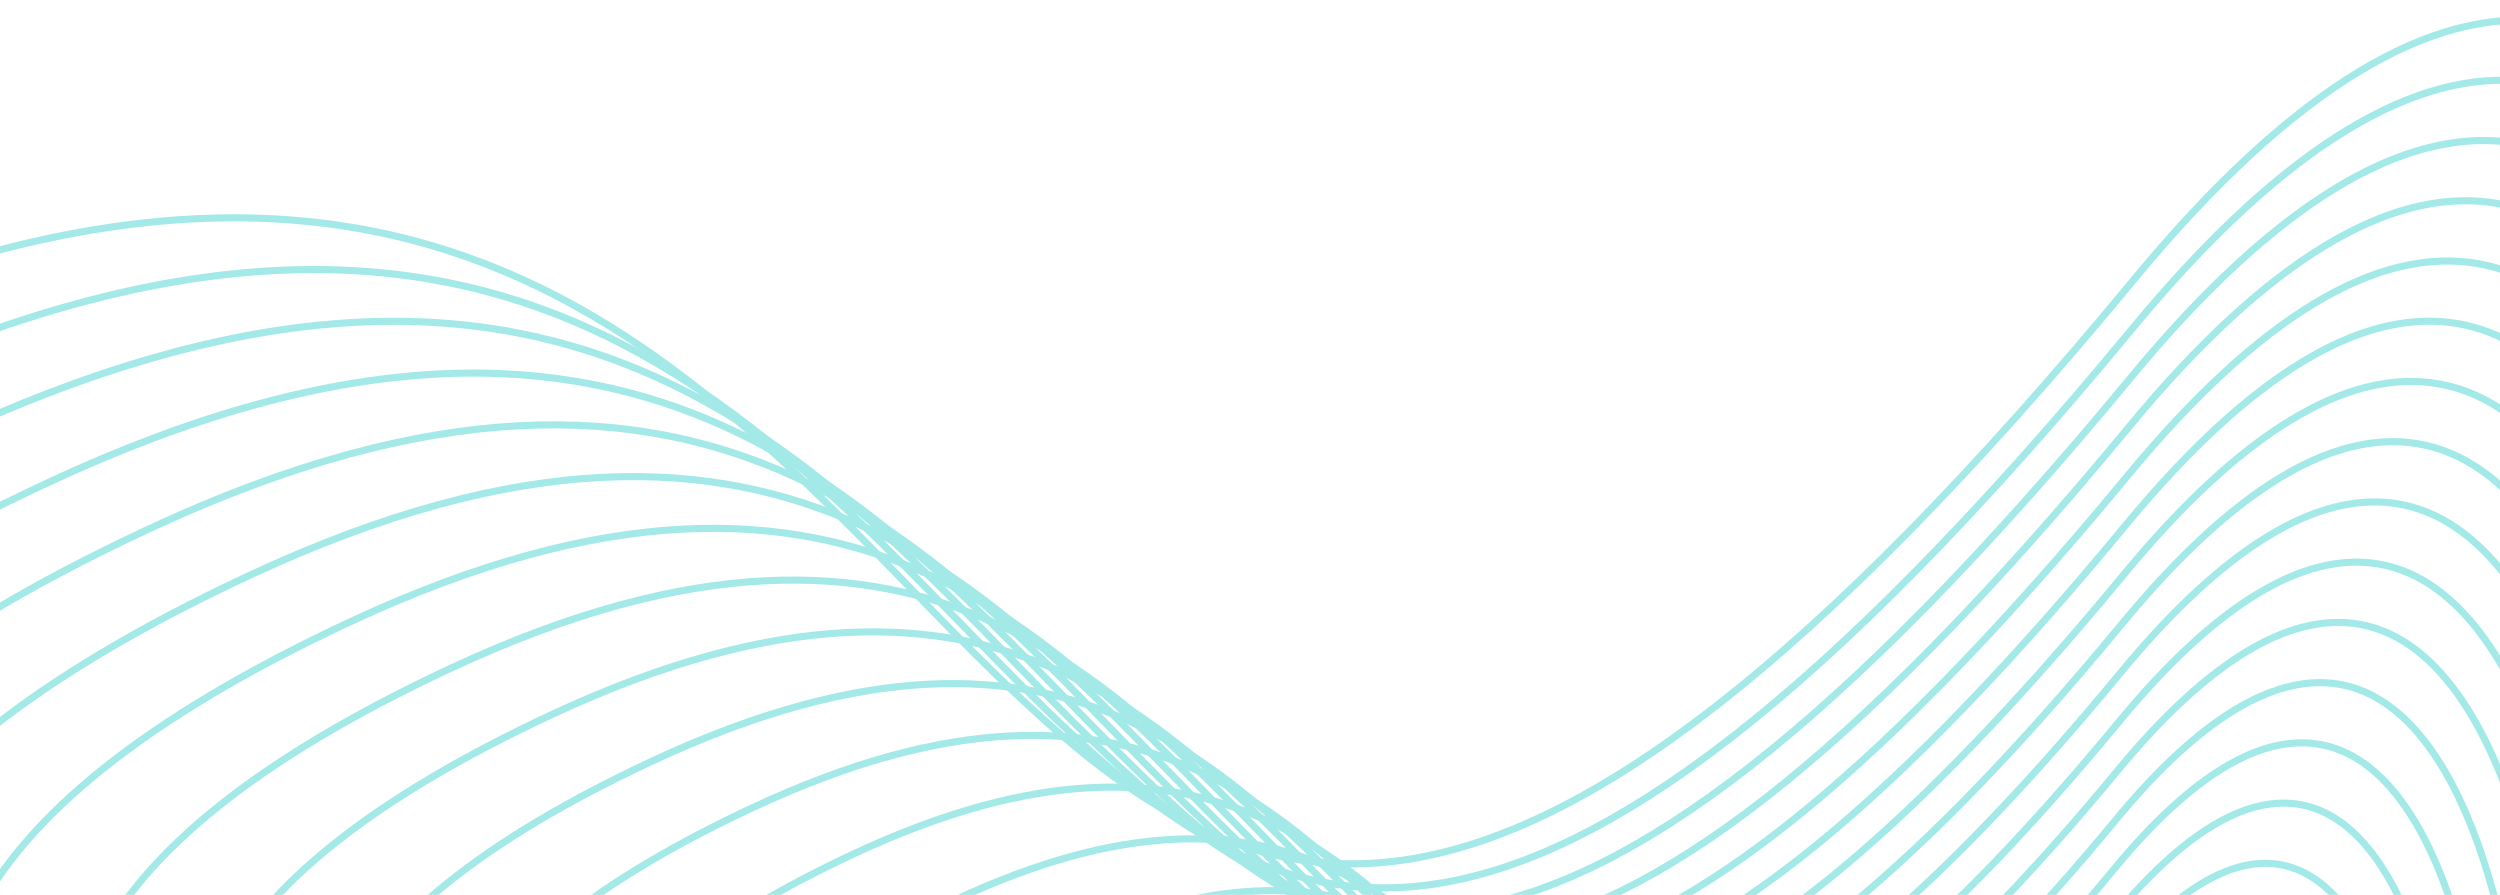 <svg width="352" height="126" viewBox="0 0 352 126" fill="none" xmlns="http://www.w3.org/2000/svg">
<path d="M-36.066 48.478C-193.078 121.811 -70.823 198.733 9.931 228.027C91.118 256.064 144.154 301.951 160.524 321.39C443.856 685.399 482.74 -181.303 300.488 39.327C118.236 259.956 160.2 -43.189 -36.066 48.478Z" stroke="#A2E9E7"/>
<path d="M162.802 139.801C100.079 169.098 148.915 199.825 181.174 211.526C213.605 222.725 234.791 241.055 241.33 248.82C354.508 394.229 370.052 48.003 297.245 136.141C224.438 224.28 241.205 103.18 162.802 139.801Z" stroke="#A2E9E7"/>
<path d="M148.599 133.281C79.142 165.723 133.222 199.75 168.944 212.707C204.858 225.109 228.319 245.408 235.56 254.007C360.892 415.03 378.103 31.627 297.479 129.229C216.855 226.831 235.421 92.728 148.599 133.281Z" stroke="#A2E9E7"/>
<path d="M134.393 126.753C58.2 162.34 117.525 199.667 156.711 213.881C196.107 227.486 221.843 249.752 229.787 259.185C367.273 435.823 386.15 15.243 297.709 122.308C209.267 229.374 229.633 82.268 134.393 126.753Z" stroke="#A2E9E7"/>
<path d="M120.188 120.232C37.261 158.966 101.829 199.591 144.48 215.063C187.359 229.87 215.37 254.105 224.015 264.372C373.655 456.623 394.2 -1.133 297.941 115.396C201.681 231.925 223.847 71.816 120.188 120.232Z" stroke="#A2E9E7"/>
<path d="M105.982 113.712C16.319 155.591 86.132 199.516 132.246 216.244C178.608 232.254 208.894 258.457 218.242 269.558C380.035 477.424 402.247 -17.51 298.171 108.483C194.094 234.476 218.06 61.364 105.982 113.712Z" stroke="#A2E9E7"/>
<path d="M91.777 107.184C-4.62 152.208 70.437 199.433 120.015 217.418C169.859 234.63 202.42 262.802 212.47 274.736C386.417 498.217 410.297 -33.894 298.403 101.563C186.508 237.02 212.274 50.904 91.777 107.184Z" stroke="#A2E9E7"/>
<path d="M77.575 100.664C-25.558 148.833 54.744 199.358 107.786 218.599C161.112 237.015 195.948 267.155 206.7 279.923C392.802 519.017 418.348 -50.27 298.637 94.65C178.925 239.571 206.49 40.452 77.575 100.664Z" stroke="#A2E9E7"/>
<path d="M63.37 94.136C-46.497 145.451 39.048 199.275 95.555 219.773C152.363 239.391 189.474 271.499 200.929 285.101C399.184 539.81 426.398 -66.654 298.868 87.73C171.339 242.114 200.704 29.991 63.37 94.136Z" stroke="#A2E9E7"/>
<path d="M49.165 87.615C-67.437 142.076 23.353 199.2 83.323 220.954C143.615 241.775 183.001 275.852 195.157 290.288C405.566 560.611 434.447 -83.03 299.1 80.818C163.754 244.665 194.918 19.539 49.165 87.615Z" stroke="#A2E9E7"/>
<path d="M34.961 81.091C-88.376 138.697 7.658 199.121 71.092 222.132C134.866 244.155 176.527 280.2 189.386 295.47C411.948 581.408 442.497 -99.411 299.332 73.901C156.168 247.213 189.133 9.083 34.961 81.091Z" stroke="#A2E9E7"/>
<path d="M20.755 74.571C-109.318 135.322 -8.04 199.045 58.859 223.313C126.115 246.539 170.051 284.553 183.612 300.656C418.329 602.208 450.544 -115.786 299.562 66.989C148.581 249.764 183.345 -1.369 20.755 74.571Z" stroke="#A2E9E7"/>
<path d="M6.548 68.047C-130.259 131.944 -23.737 198.966 46.625 224.491C117.364 248.92 163.575 288.902 177.838 305.839C424.709 623.005 458.592 -132.167 299.792 60.072C140.993 252.311 177.557 -11.825 6.548 68.047Z" stroke="#A2E9E7"/>
<path d="M-7.657 61.522C-151.199 128.565 -39.432 198.887 34.394 225.668C108.615 251.3 157.102 293.25 172.067 311.021C431.091 643.802 466.641 -148.547 300.024 53.156C133.408 254.858 171.771 -22.281 -7.657 61.522Z" stroke="#A2E9E7"/>
<path d="M-21.861 54.998C-172.138 125.186 -55.127 198.808 22.163 226.846C99.867 253.68 150.628 297.599 166.295 316.204C437.473 664.598 474.69 -164.927 300.256 46.239C125.822 257.405 165.985 -32.737 -21.861 54.998Z" stroke="#A2E9E7"/>
</svg>
